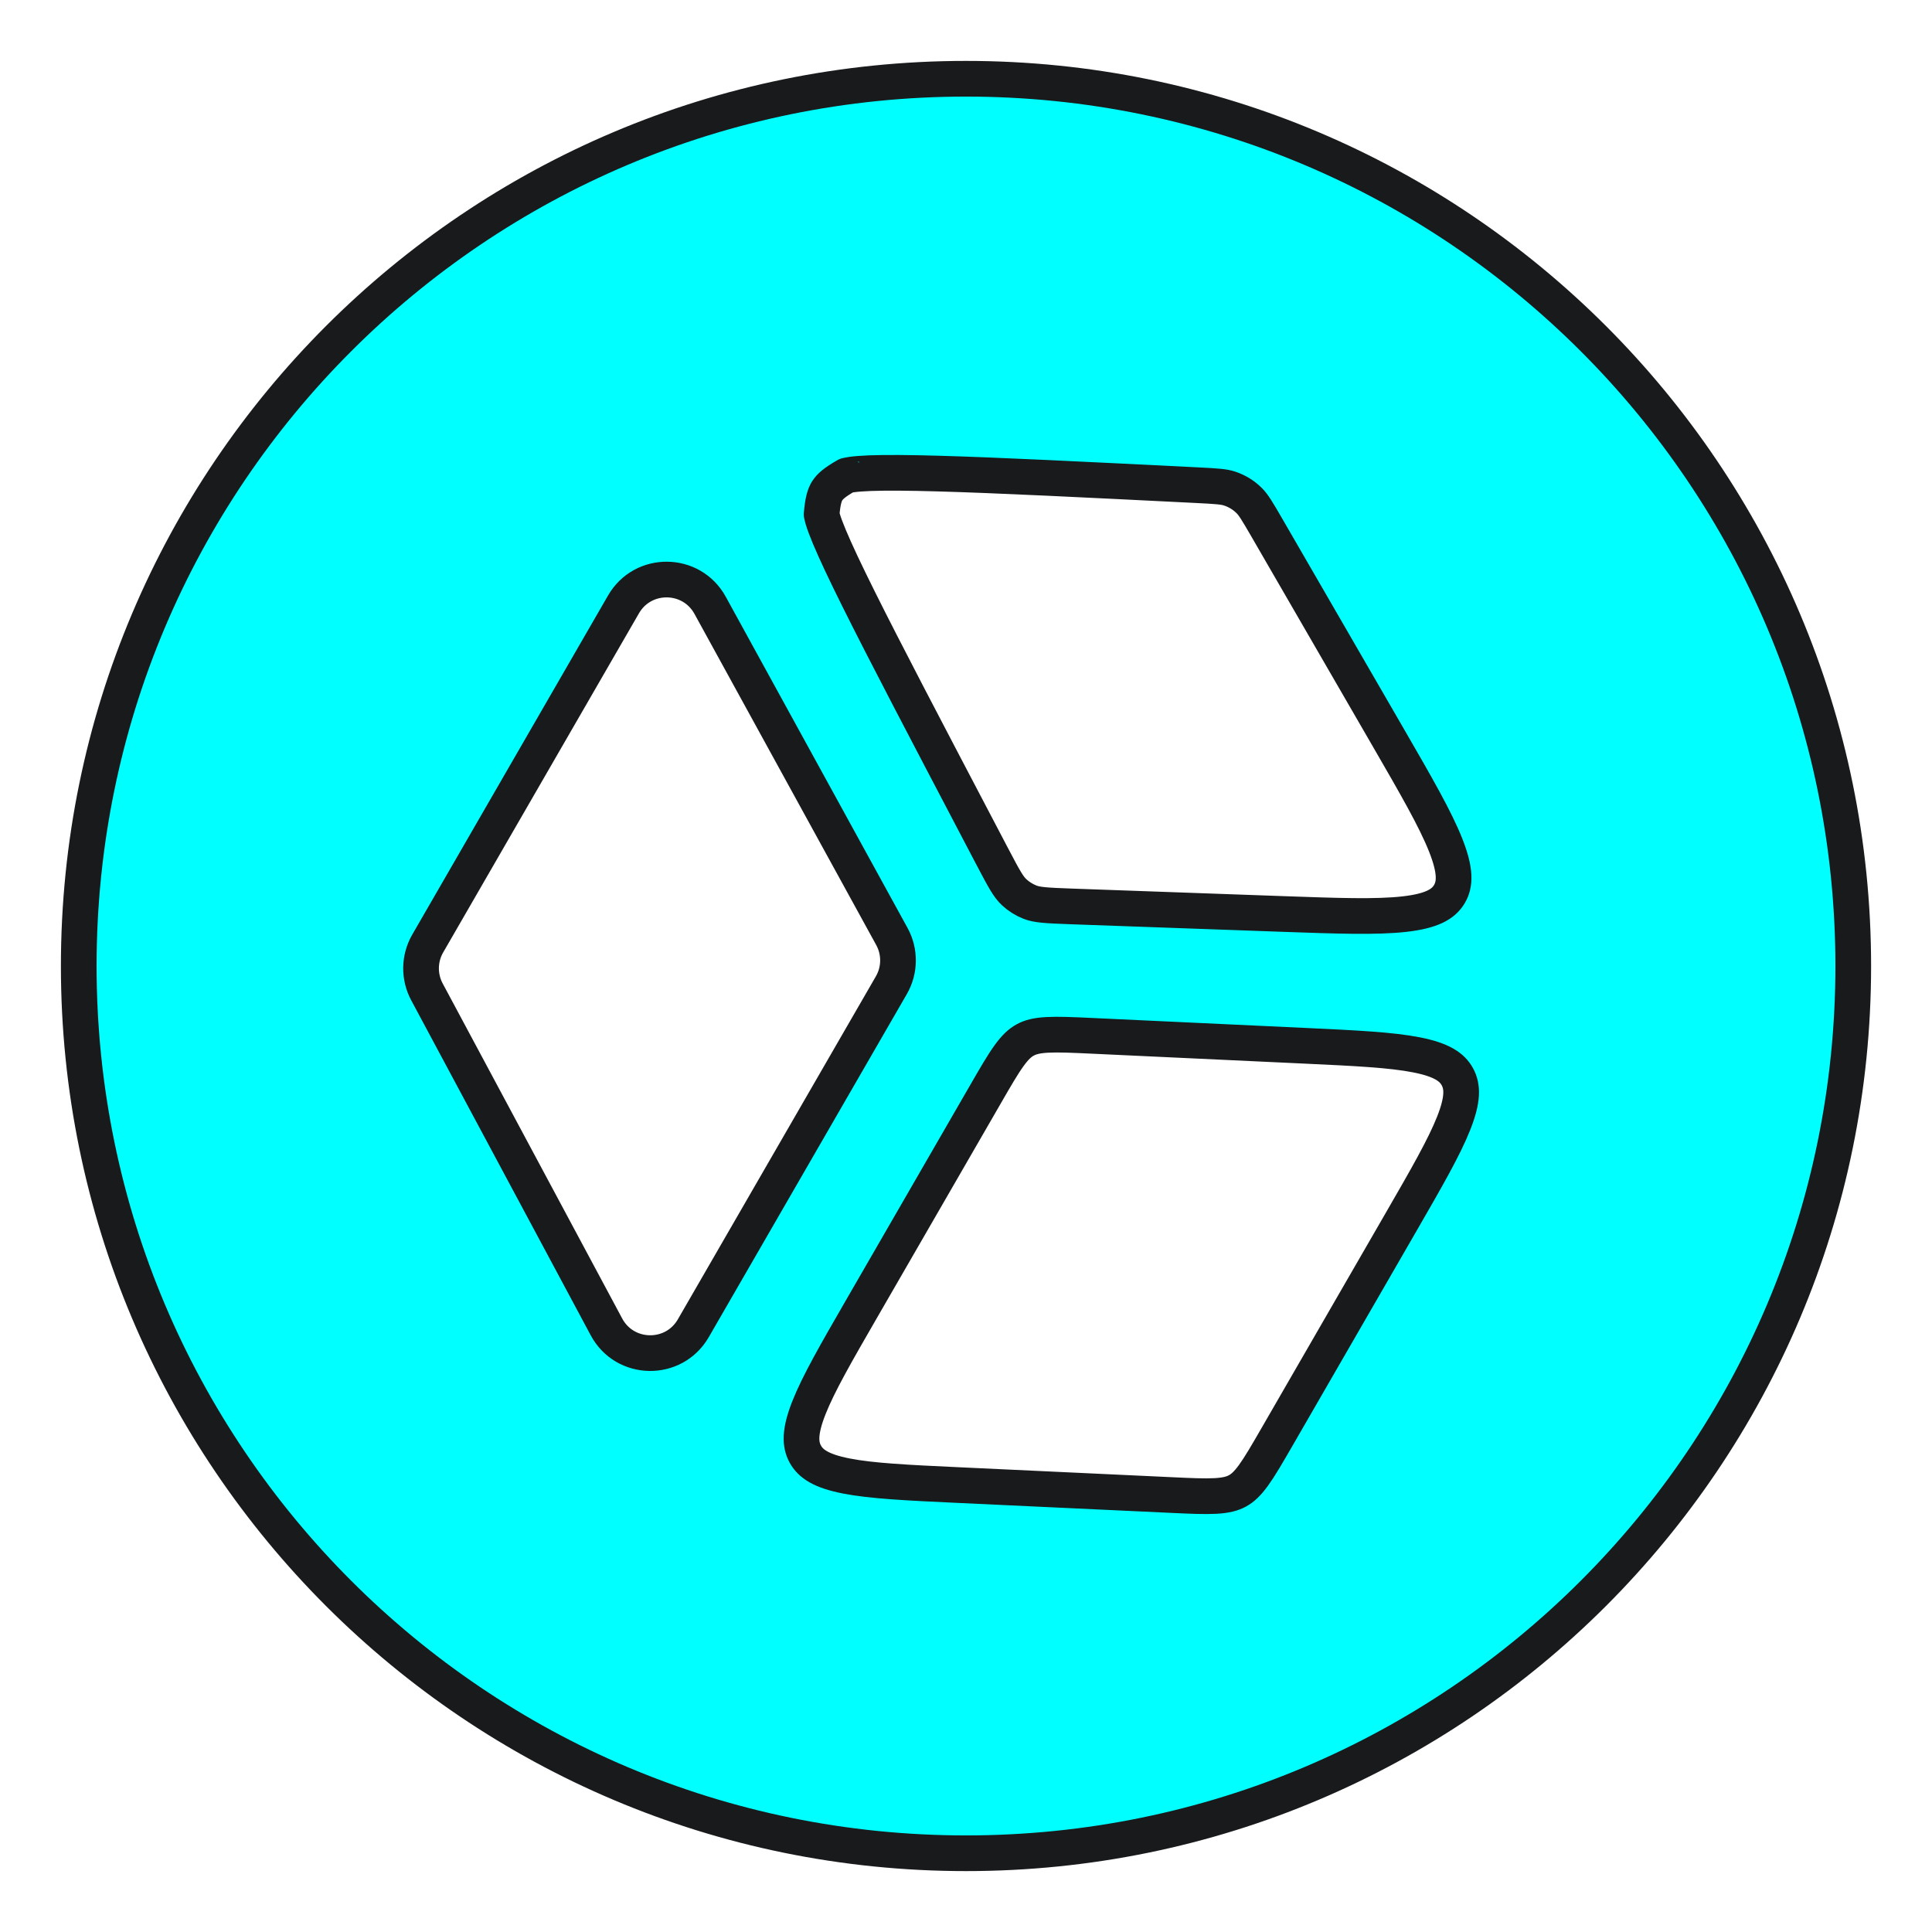 <svg width="100" height="100" viewBox="0 0 100 100" fill="none" xmlns="http://www.w3.org/2000/svg">
<path d="M51.366 44.345L51.365 44.345L50.622 42.928L50.622 42.928C47.861 37.665 45.797 33.732 44.433 30.989C43.75 29.616 43.251 28.558 42.929 27.788C42.768 27.402 42.658 27.106 42.592 26.888C42.536 26.702 42.529 26.628 42.527 26.627C42.583 25.931 42.683 25.613 42.821 25.397C42.959 25.182 43.205 24.957 43.813 24.614C43.815 24.616 43.885 24.591 44.078 24.564C44.302 24.532 44.616 24.507 45.033 24.491C45.865 24.46 47.031 24.469 48.56 24.512C51.615 24.597 56.039 24.818 61.959 25.113C62.996 25.165 63.342 25.19 63.641 25.287C64.022 25.412 64.369 25.623 64.654 25.906C64.877 26.127 65.058 26.423 65.578 27.322L71.872 38.202C73.287 40.648 74.293 42.391 74.828 43.743C75.362 45.09 75.319 45.781 75.015 46.287C74.711 46.793 74.121 47.155 72.681 47.316C71.237 47.478 69.225 47.408 66.401 47.307L55.454 46.916C54.125 46.868 53.683 46.84 53.31 46.695C53.007 46.576 52.729 46.401 52.49 46.179C52.198 45.906 51.982 45.521 51.366 44.345ZM50 95.924C75.363 95.924 95.924 75.363 95.924 50C95.924 24.637 75.363 4.076 50 4.076C24.637 4.076 4.076 24.637 4.076 50C4.076 75.363 24.637 95.924 50 95.924ZM22.098 51.338C21.678 50.554 21.693 49.608 22.138 48.837L32.272 31.284C33.275 29.547 35.791 29.574 36.756 31.332L46.163 48.471C46.596 49.259 46.586 50.217 46.136 50.995L35.885 68.751C34.876 70.498 32.341 70.457 31.389 68.679L22.098 51.338ZM53.063 53.829C53.33 53.683 53.655 53.595 54.201 53.565C54.768 53.534 55.49 53.566 56.544 53.615L67.56 54.13C70.157 54.251 71.999 54.34 73.317 54.599C74.622 54.855 75.16 55.233 75.434 55.734C75.707 56.234 75.735 56.892 75.246 58.129C74.753 59.378 73.833 60.976 72.533 63.228L66.111 74.352C65.583 75.266 65.221 75.891 64.888 76.352C64.568 76.795 64.319 77.021 64.052 77.167C63.785 77.313 63.46 77.401 62.914 77.431C62.347 77.462 61.625 77.43 60.571 77.38L49.555 76.865C46.958 76.744 45.116 76.655 43.798 76.396C42.493 76.14 41.955 75.762 41.681 75.261C41.408 74.761 41.38 74.104 41.869 72.866C42.362 71.618 43.282 70.019 44.582 67.768L51.005 56.644C51.532 55.73 51.894 55.105 52.227 54.644C52.547 54.201 52.796 53.975 53.063 53.829Z" fill="#00FFFF" stroke="#181A1C" stroke-width="1.847" stroke-linejoin="round"/>
</svg>
